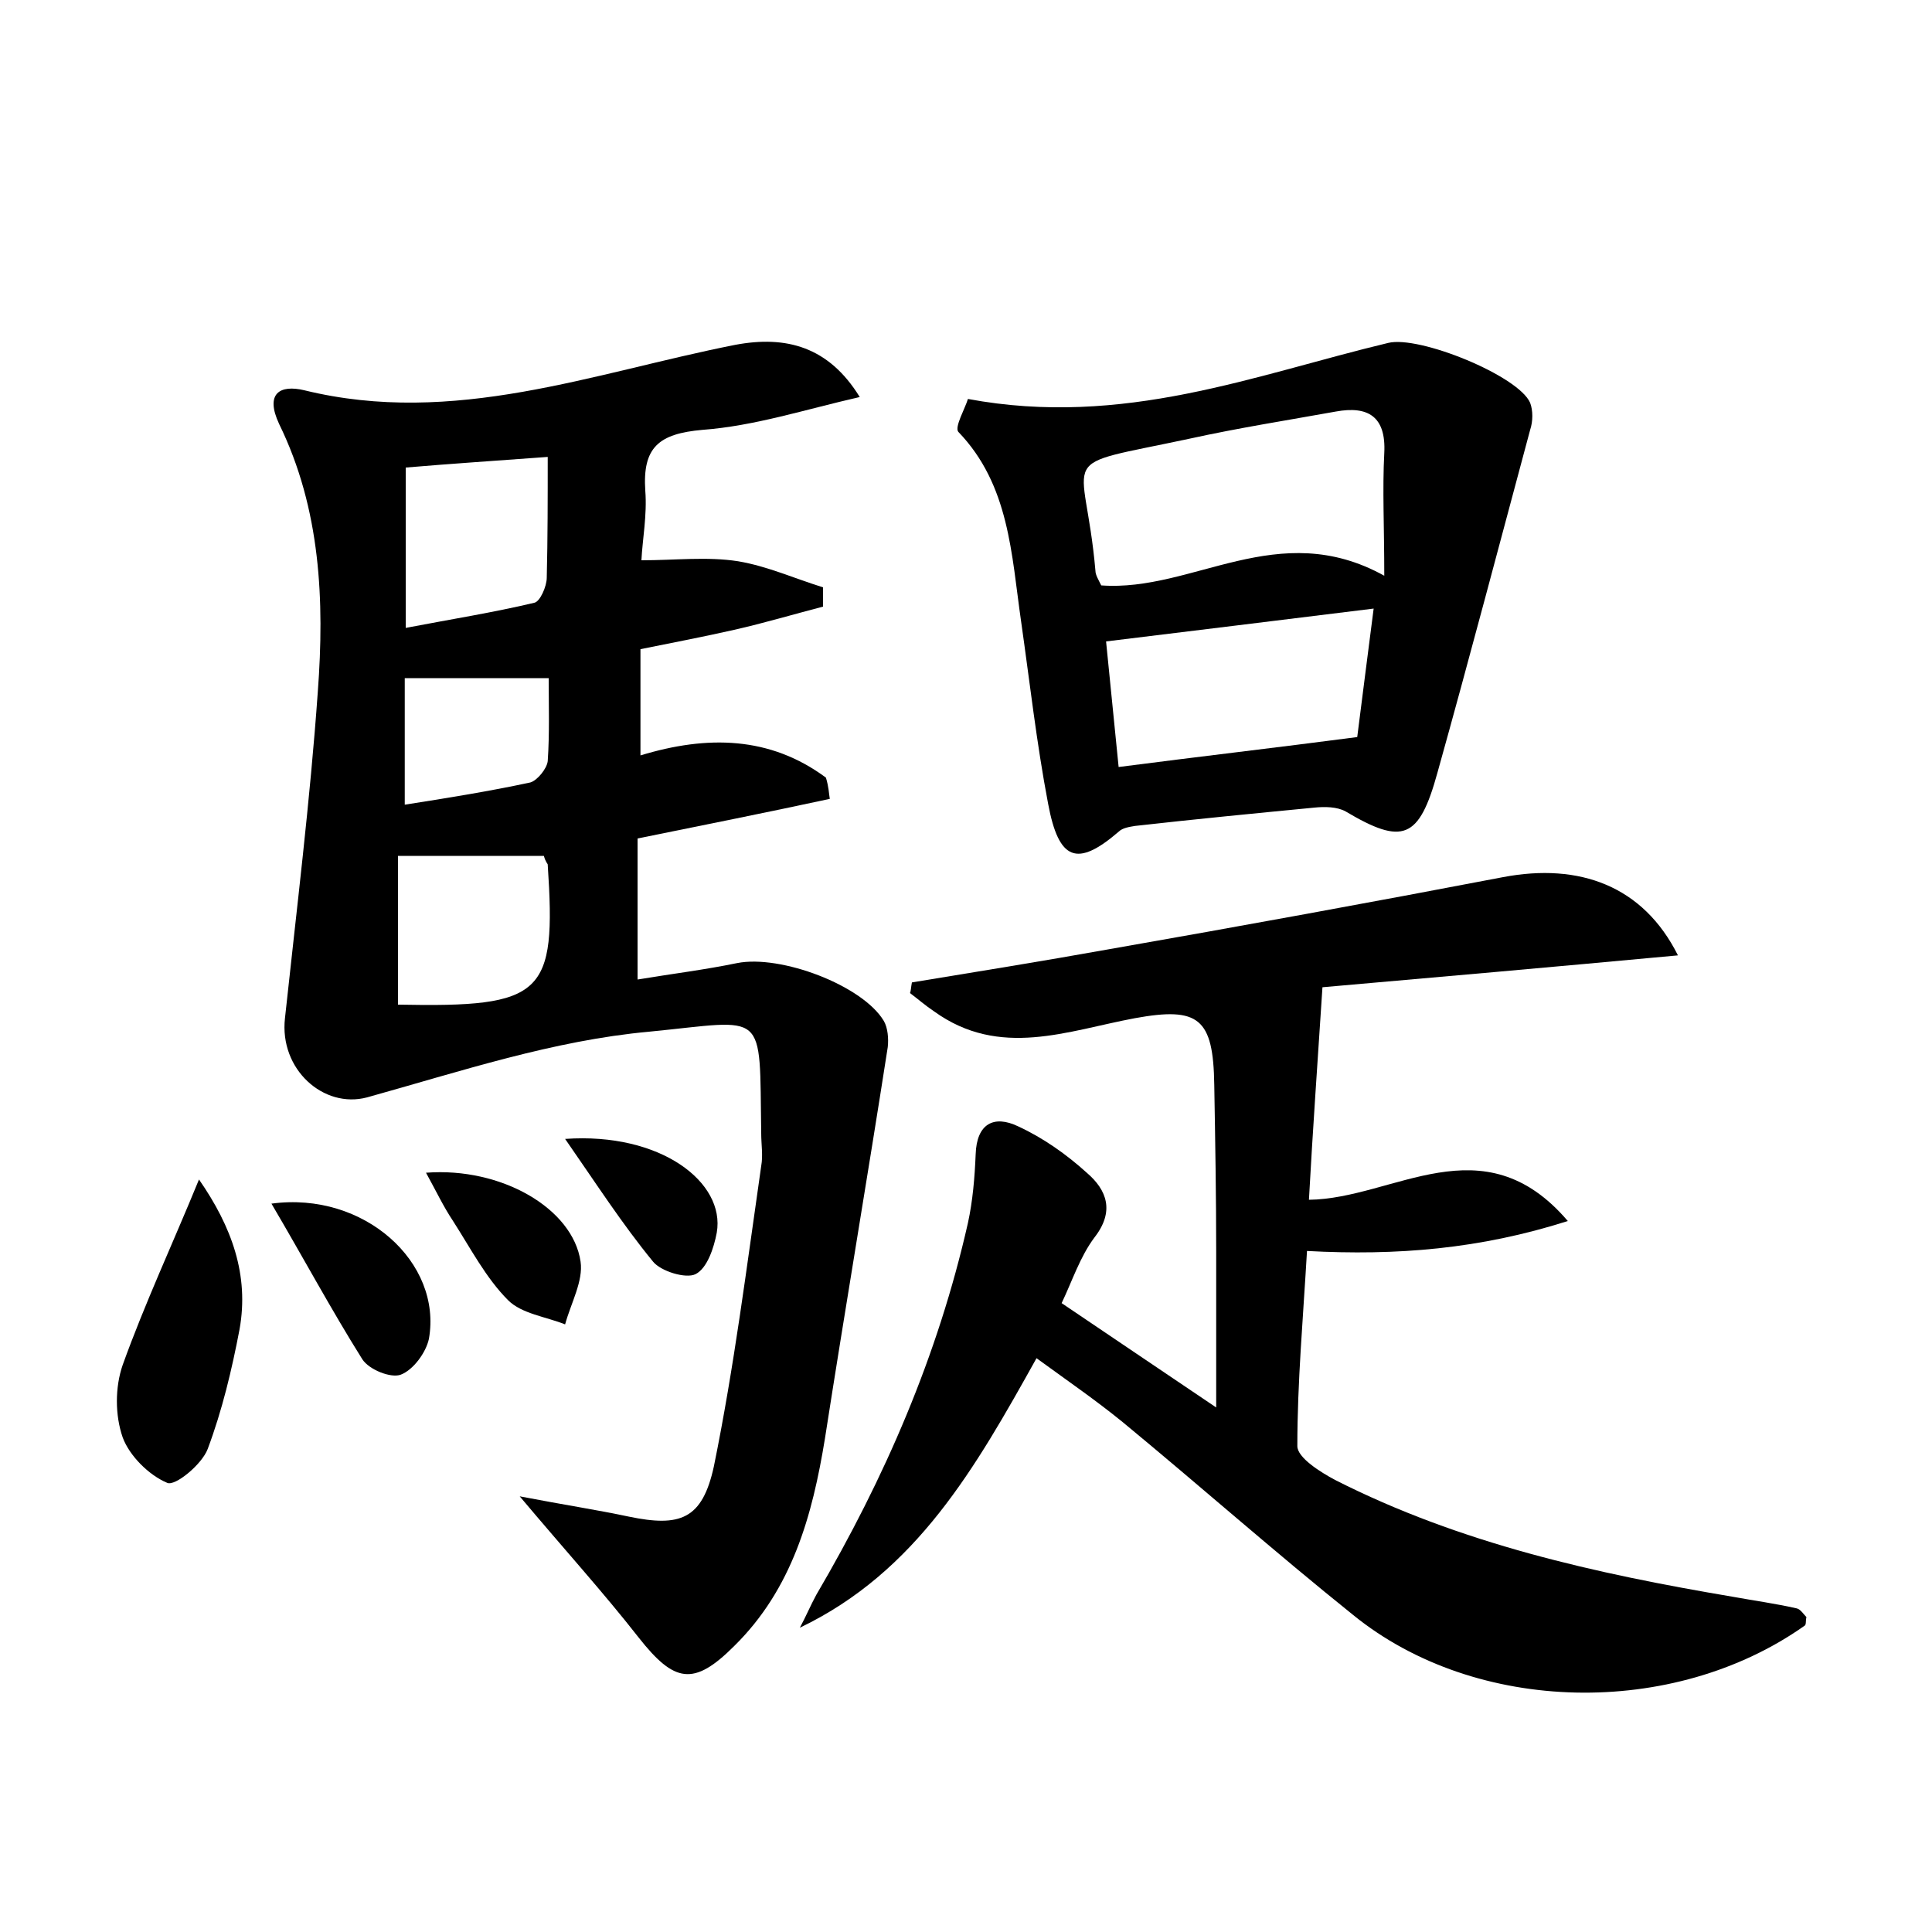 <?xml version="1.0" encoding="utf-8"?>
<!-- Generator: Adobe Illustrator 22.0.0, SVG Export Plug-In . SVG Version: 6.00 Build 0)  -->
<svg version="1.1" id="图层_1" xmlns="http://www.w3.org/2000/svg" xmlns:xlink="http://www.w3.org/1999/xlink" x="0px" y="0px"
	 viewBox="0 0 200 200" style="enable-background:new 0 0 200 200;" xml:space="preserve">
<style type="text/css">
	.st1{fill:#010000;}
	.st4{fill:#fbfafc;}
</style>
<g>
	
	<path d="M85.9,82.7c-6.5,1.4-13,2.7-19.9,4.1c0,4.6,0,9.1,0,14.6c3.6-0.6,6.9-1,10.3-1.7c4.5-0.9,13,2.3,15.2,6
		c0.4,0.7,0.5,1.8,0.4,2.7c-2.1,13.5-4.4,27-6.5,40.5c-1.3,8-3.4,15.6-9.4,21.5c-4.2,4.2-6.2,3.8-9.9-0.9
		c-3.6-4.6-7.5-8.9-12.3-14.6c4.7,0.9,8,1.4,11.3,2.1c5.3,1.1,7.6,0.3,8.8-5.2c2.1-10.3,3.4-20.7,4.9-31.1c0.2-1.1,0-2.2,0-3.4
		c-0.2-13,0.7-11.7-11.6-10.5c-9.9,0.9-19.5,4.1-29.2,6.8c-4.5,1.2-9.1-2.9-8.5-8.2c1.2-11.2,2.6-22.5,3.4-33.8
		c0.7-9.4,0.3-18.9-4-27.7c-1.5-3.2,0.1-4.1,2.6-3.5c15.5,3.8,29.9-1.8,44.6-4.7c5.3-1,9.7,0.2,12.9,5.4c-5.7,1.3-10.9,3-16.3,3.4
		c-4.5,0.4-6.2,1.8-5.9,6.3c0.2,2.5-0.3,5.1-0.4,7.2c3.5,0,6.8-0.4,10,0.1c3,0.5,5.9,1.8,8.8,2.7c0,0.7,0,1.3,0,2
		c-3.1,0.8-6.1,1.7-9.2,2.4c-3.1,0.7-6.2,1.3-9.7,2c0,3.5,0,7,0,11c6.9-2.1,13.4-2,19.2,2.3C85.8,81.5,85.8,82.1,85.9,82.7z M42,65
		c4.7-0.9,9.1-1.6,13.3-2.6c0.6-0.1,1.3-1.7,1.3-2.6c0.1-4.1,0.1-8.2,0.1-12.5c-5.4,0.4-10,0.7-14.7,1.1C42,53.8,42,59,42,65z
		 M56.3,88.6c-5,0-9.8,0-15.1,0c0,2.5,0,5.1,0,7.6c0,2.6,0,5.2,0,7.8c15.1,0.3,16.4-1,15.5-14.5C56.7,89.4,56.5,89.3,56.3,88.6z
		 M41.9,83.3c4.5-0.7,8.8-1.4,13-2.3c0.7-0.2,1.7-1.4,1.8-2.2c0.2-2.9,0.1-5.9,0.1-8.6c-5.3,0-9.9,0-14.9,0
		C41.9,74.5,41.9,78.6,41.9,83.3z"/>
	<path d="M94.4,101.7c6.7-1.1,13.5-2.2,20.2-3.4c13.7-2.4,27.4-4.9,41-7.5c7.9-1.5,14.5,0.9,18.1,8.1c-12.9,1.2-25.4,2.3-36.8,3.3
		c-0.5,7.7-1,14.7-1.4,22c8.8-0.1,18-8.1,26.8,2.2c-9.1,2.9-17.7,3.6-27,3.1c-0.4,6.9-1,13.6-1,20.2c0,1.2,2.4,2.7,3.9,3.5
		c13,6.6,27,9.7,41.2,12.1c2.2,0.4,4.4,0.7,6.6,1.2c0.4,0.1,0.7,0.6,1,0.9c-0.1,0.4,0,0.8-0.2,0.9c-13.6,9.6-34,9.2-46.7-1.1
		c-8.1-6.5-15.9-13.4-23.9-20c-2.7-2.2-5.6-4.2-8.9-6.6c-6.3,11.3-12.4,22.1-24.5,27.9c0.6-1.1,1.1-2.3,1.7-3.4
		c7.1-12.1,12.6-24.8,15.7-38.5c0.5-2.3,0.7-4.7,0.8-7.1c0.1-3.2,1.9-4.1,4.4-2.9c2.6,1.2,5,2.9,7.1,4.8c2.1,1.8,2.9,4,0.8,6.7
		c-1.5,2-2.3,4.5-3.4,6.8c5.2,3.5,10.2,6.9,16,10.8c0-5.8,0-11,0-16.1c0-5.8-0.1-11.5-0.2-17.3c-0.1-6.9-1.6-8.1-8.2-6.9
		c-7,1.3-14,4.2-20.8-0.7c-0.9-0.6-1.7-1.3-2.5-1.9C94.3,102.6,94.3,102.2,94.4,101.7z"/>
	<path d="M100.2,41.3c16.1,3,29.7-2.5,43.5-5.8c3.2-0.8,13.5,3.4,14.7,6.2c0.3,0.8,0.3,1.9,0,2.8c-3.2,11.9-6.3,23.7-9.6,35.5
		c-1.9,6.9-3.6,7.5-9.5,4c-0.9-0.5-2.2-0.5-3.2-0.4c-6.2,0.6-12.4,1.2-18.6,1.9c-0.6,0.1-1.3,0.2-1.7,0.6c-4.3,3.7-6.2,3-7.3-2.9
		c-1.2-6.3-1.9-12.6-2.8-18.9c-1-6.9-1.2-14.1-6.5-19.6C98.8,44.2,99.9,42.3,100.2,41.3z M143.3,59.6c0-5.1-0.2-8.9,0-12.7
		c0.2-3.8-1.7-4.9-5-4.3c-5,0.9-10.1,1.7-15.1,2.8c-14.5,3.1-10.9,1-9.8,13.7c0,0.4,0.3,0.9,0.6,1.5
		C123.5,61.3,132.3,53.5,143.3,59.6z M115.8,79.4c8.5-1.1,16.3-2,24.7-3.1c0.5-3.9,1.1-8.7,1.7-13.3c-9.7,1.2-18.7,2.3-27.7,3.4
		C114.9,70.3,115.3,74.5,115.8,79.4z"/>
	<path d="M20.6,122.1c3.4,4.9,5.2,9.9,4.2,15.5c-0.8,4.2-1.8,8.4-3.3,12.4c-0.6,1.6-3.4,3.9-4.2,3.5c-1.9-0.8-3.9-2.8-4.6-4.7
		c-0.8-2.3-0.8-5.2,0-7.5C15,134.9,17.9,128.7,20.6,122.1z"/>
	<path d="M28.1,124.6c9.6-1.3,17.7,6.1,16.3,14c-0.3,1.4-1.6,3.2-2.9,3.7c-1,0.4-3.3-0.5-4-1.6C34.3,135.6,31.4,130.2,28.1,124.6z"
		/>
	<path d="M44.1,121.4c7.8-0.6,15.2,3.7,16,9.2c0.3,2-1,4.3-1.6,6.5c-2-0.8-4.5-1.1-5.9-2.5c-2.3-2.3-3.9-5.4-5.7-8.2
		C45.9,124.9,45.2,123.4,44.1,121.4z"/>
	<path d="M58.5,117.9c9.9-0.7,16.6,4.5,15.7,9.7c-0.3,1.6-1,3.7-2.2,4.3c-1,0.5-3.6-0.3-4.4-1.3C64.4,126.7,61.7,122.5,58.5,117.9z"
		/>
	
	
	
	
	
</g>
</svg>
